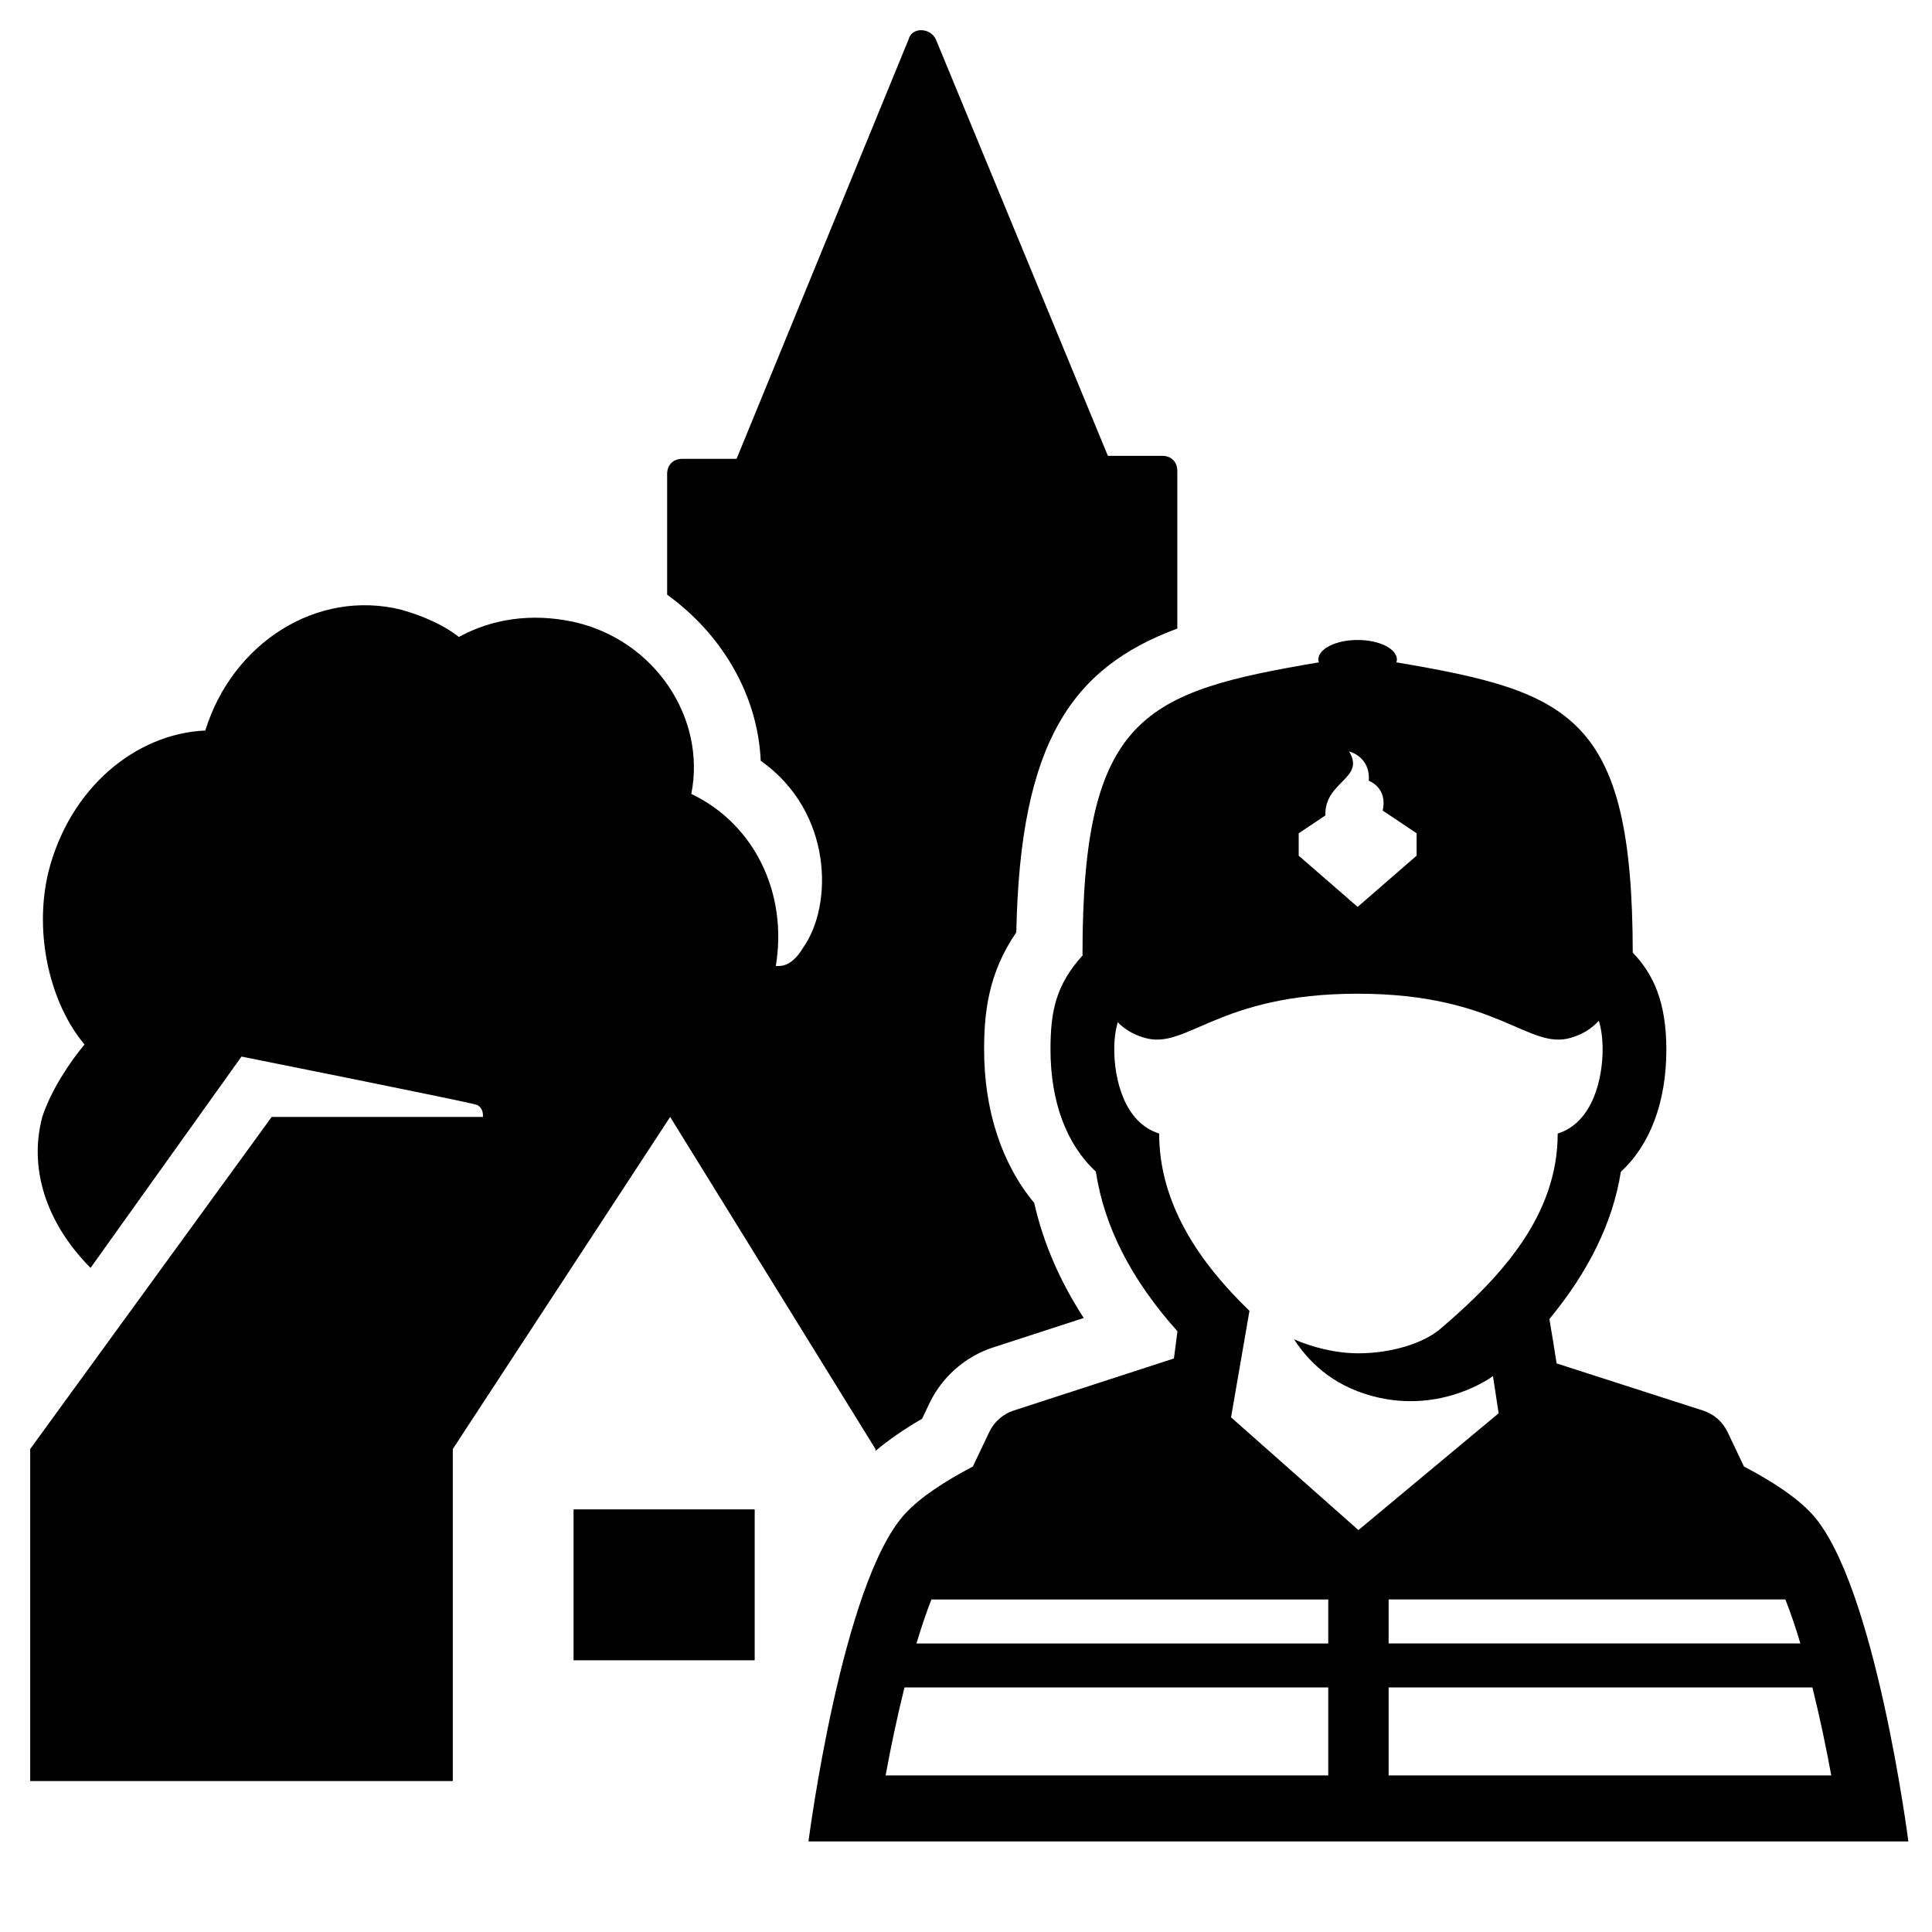 <?xml version="1.0" encoding="utf-8"?>
<!-- Generator: Adobe Illustrator 25.0.0, SVG Export Plug-In . SVG Version: 6.00 Build 0)  -->
<svg version="1.1" xmlns="http://www.w3.org/2000/svg" xmlns:xlink="http://www.w3.org/1999/xlink" x="0px" y="0px"
	 viewBox="0 0 64 64" style="enable-background:new 0 0 64 64;" xml:space="preserve">
<style type="text/css">
	.st0{fill:none;}
	.st1{fill:#FFFFFF;}
</style>
<g id="Box">
	<rect class="st0" width="64" height="64"/>
</g>
<g id="Icon">
	<g>
		<rect x="19" y="50" width="6" height="5"/>
		<path d="M29,48v0.064c0.43-0.359,0.936-0.713,1.545-1.066l0.243-0.51c0.42-0.88,1.193-1.556,2.115-1.854l2.997-0.974
			c-0.799-1.233-1.347-2.508-1.64-3.812c-1.076-1.292-1.66-3.065-1.66-5.082c0-1.23,0.143-2.54,1.067-3.881
			c0.121-6.324,1.857-8.774,5.333-10.063V15.6c0-0.3-0.2-0.5-0.5-0.5h-1.8L31,1.3c-0.2-0.4-0.8-0.4-0.9,0l-5.7,13.9h-1.8
			c-0.3,0-0.5,0.2-0.5,0.5v4c1.8,1.3,3,3.3,3.1,5.5c2.4,1.7,2.4,4.8,1.4,6.2C26.3,31.9,26,32,25.8,32h-0.1c0.4-2.4-0.7-4.7-2.8-5.7
			c0.5-2.5-1.2-5.1-3.9-5.7c-1.4-0.3-2.7-0.1-3.8,0.5c-0.5-0.4-1.2-0.7-1.9-0.9c-2.8-0.7-5.6,1.1-6.5,4c-2.3,0.1-4.5,1.9-5.2,4.7
			c-0.5,2.1,0.1,4.4,1.2,5.7c-0.5,0.6-1.1,1.5-1.4,2.4c-0.5,1.9,0.3,3.7,1.6,5l5-7c0,0,7.5,1.5,7.8,1.6C16,36.7,16,36.9,16,37H9
			L1,48v11h14V48l7.2-11L29,48z"/>
		<path d="M60.021,50.15c-0.506-0.55-1.314-1.08-2.249-1.569l-0.545-1.145c-0.161-0.338-0.454-0.594-0.81-0.709l-4.852-1.562
			c-0.078-0.506-0.161-1.014-0.24-1.469c1.303-1.579,2.104-3.21,2.368-4.88c0.968-0.889,1.507-2.307,1.507-4.048
			c0-1.57-0.43-2.503-1.113-3.211c-0.01-7.864-2.064-8.638-7.83-9.616c0.008-0.03,0.018-0.059,0.018-0.09
			c0-0.36-0.583-0.651-1.302-0.651c-0.719,0-1.302,0.291-1.302,0.651c0,0.031,0.01,0.06,0.018,0.09
			c-5.78,0.98-7.83,1.754-7.83,9.674l0,0c0.004,0.01,0.007,0.017,0.01,0.026c-0.889,0.983-1.07,1.845-1.07,3.125
			c0,1.739,0.537,3.155,1.502,4.044c0.278,1.83,1.175,3.581,2.704,5.292c-0.037,0.279-0.076,0.583-0.117,0.899l-5.305,1.724
			c-0.356,0.115-0.649,0.371-0.81,0.709l-0.547,1.148c-0.933,0.488-1.742,1.017-2.247,1.566C27.885,52.426,26.782,61,26.782,61
			h36.435C63.218,61,62.115,52.426,60.021,50.15z M59.143,52.984c0.168,0.424,0.335,0.916,0.497,1.457H46v-1.457H59.143z
			 M43.021,28.346v-0.742l0.884-0.592c-0.035-1.132,1.334-1.214,0.787-2.118c0,0,0.704,0.159,0.652,0.97
			c0,0,0.633,0.225,0.458,0.986l1.125,0.753v0.742l-1.953,1.697L43.021,28.346L43.021,28.346z M44,58.814H29.337
			c0.182-0.997,0.395-1.99,0.625-2.915H44V58.814z M44,54.442H30.359c0.162-0.541,0.328-1.034,0.496-1.457H44V54.442z M40.78,46.951
			c0.256-1.478,0.604-3.492,0.61-3.527c-1.659-1.603-2.991-3.546-2.991-5.874c-1.179-0.367-1.488-1.855-1.488-2.782
			c0-0.376,0.047-0.665,0.115-0.906c0.245,0.251,0.522,0.406,0.875,0.513c1.417,0.429,2.41-1.457,7.073-1.457
			s5.656,1.886,7.073,1.457c0.373-0.113,0.66-0.284,0.916-0.561c0.076,0.248,0.126,0.554,0.126,0.954
			c0,0.928-0.309,2.415-1.488,2.782c0,2.698-1.846,4.734-3.892,6.474c-0.569,0.484-1.639,0.806-2.71,0.806
			c-0.774-0.001-1.549-0.209-2.133-0.463c0.447,0.678,1.206,1.512,2.612,1.884c2.299,0.608,3.978-0.666,3.978-0.666
			s0.099,0.631,0.188,1.232L45,50.686L40.78,46.951z M46,55.899h14.038c0.23,0.924,0.443,1.919,0.625,2.915H46V55.899z"/>
	</g>
</g>
</svg>
